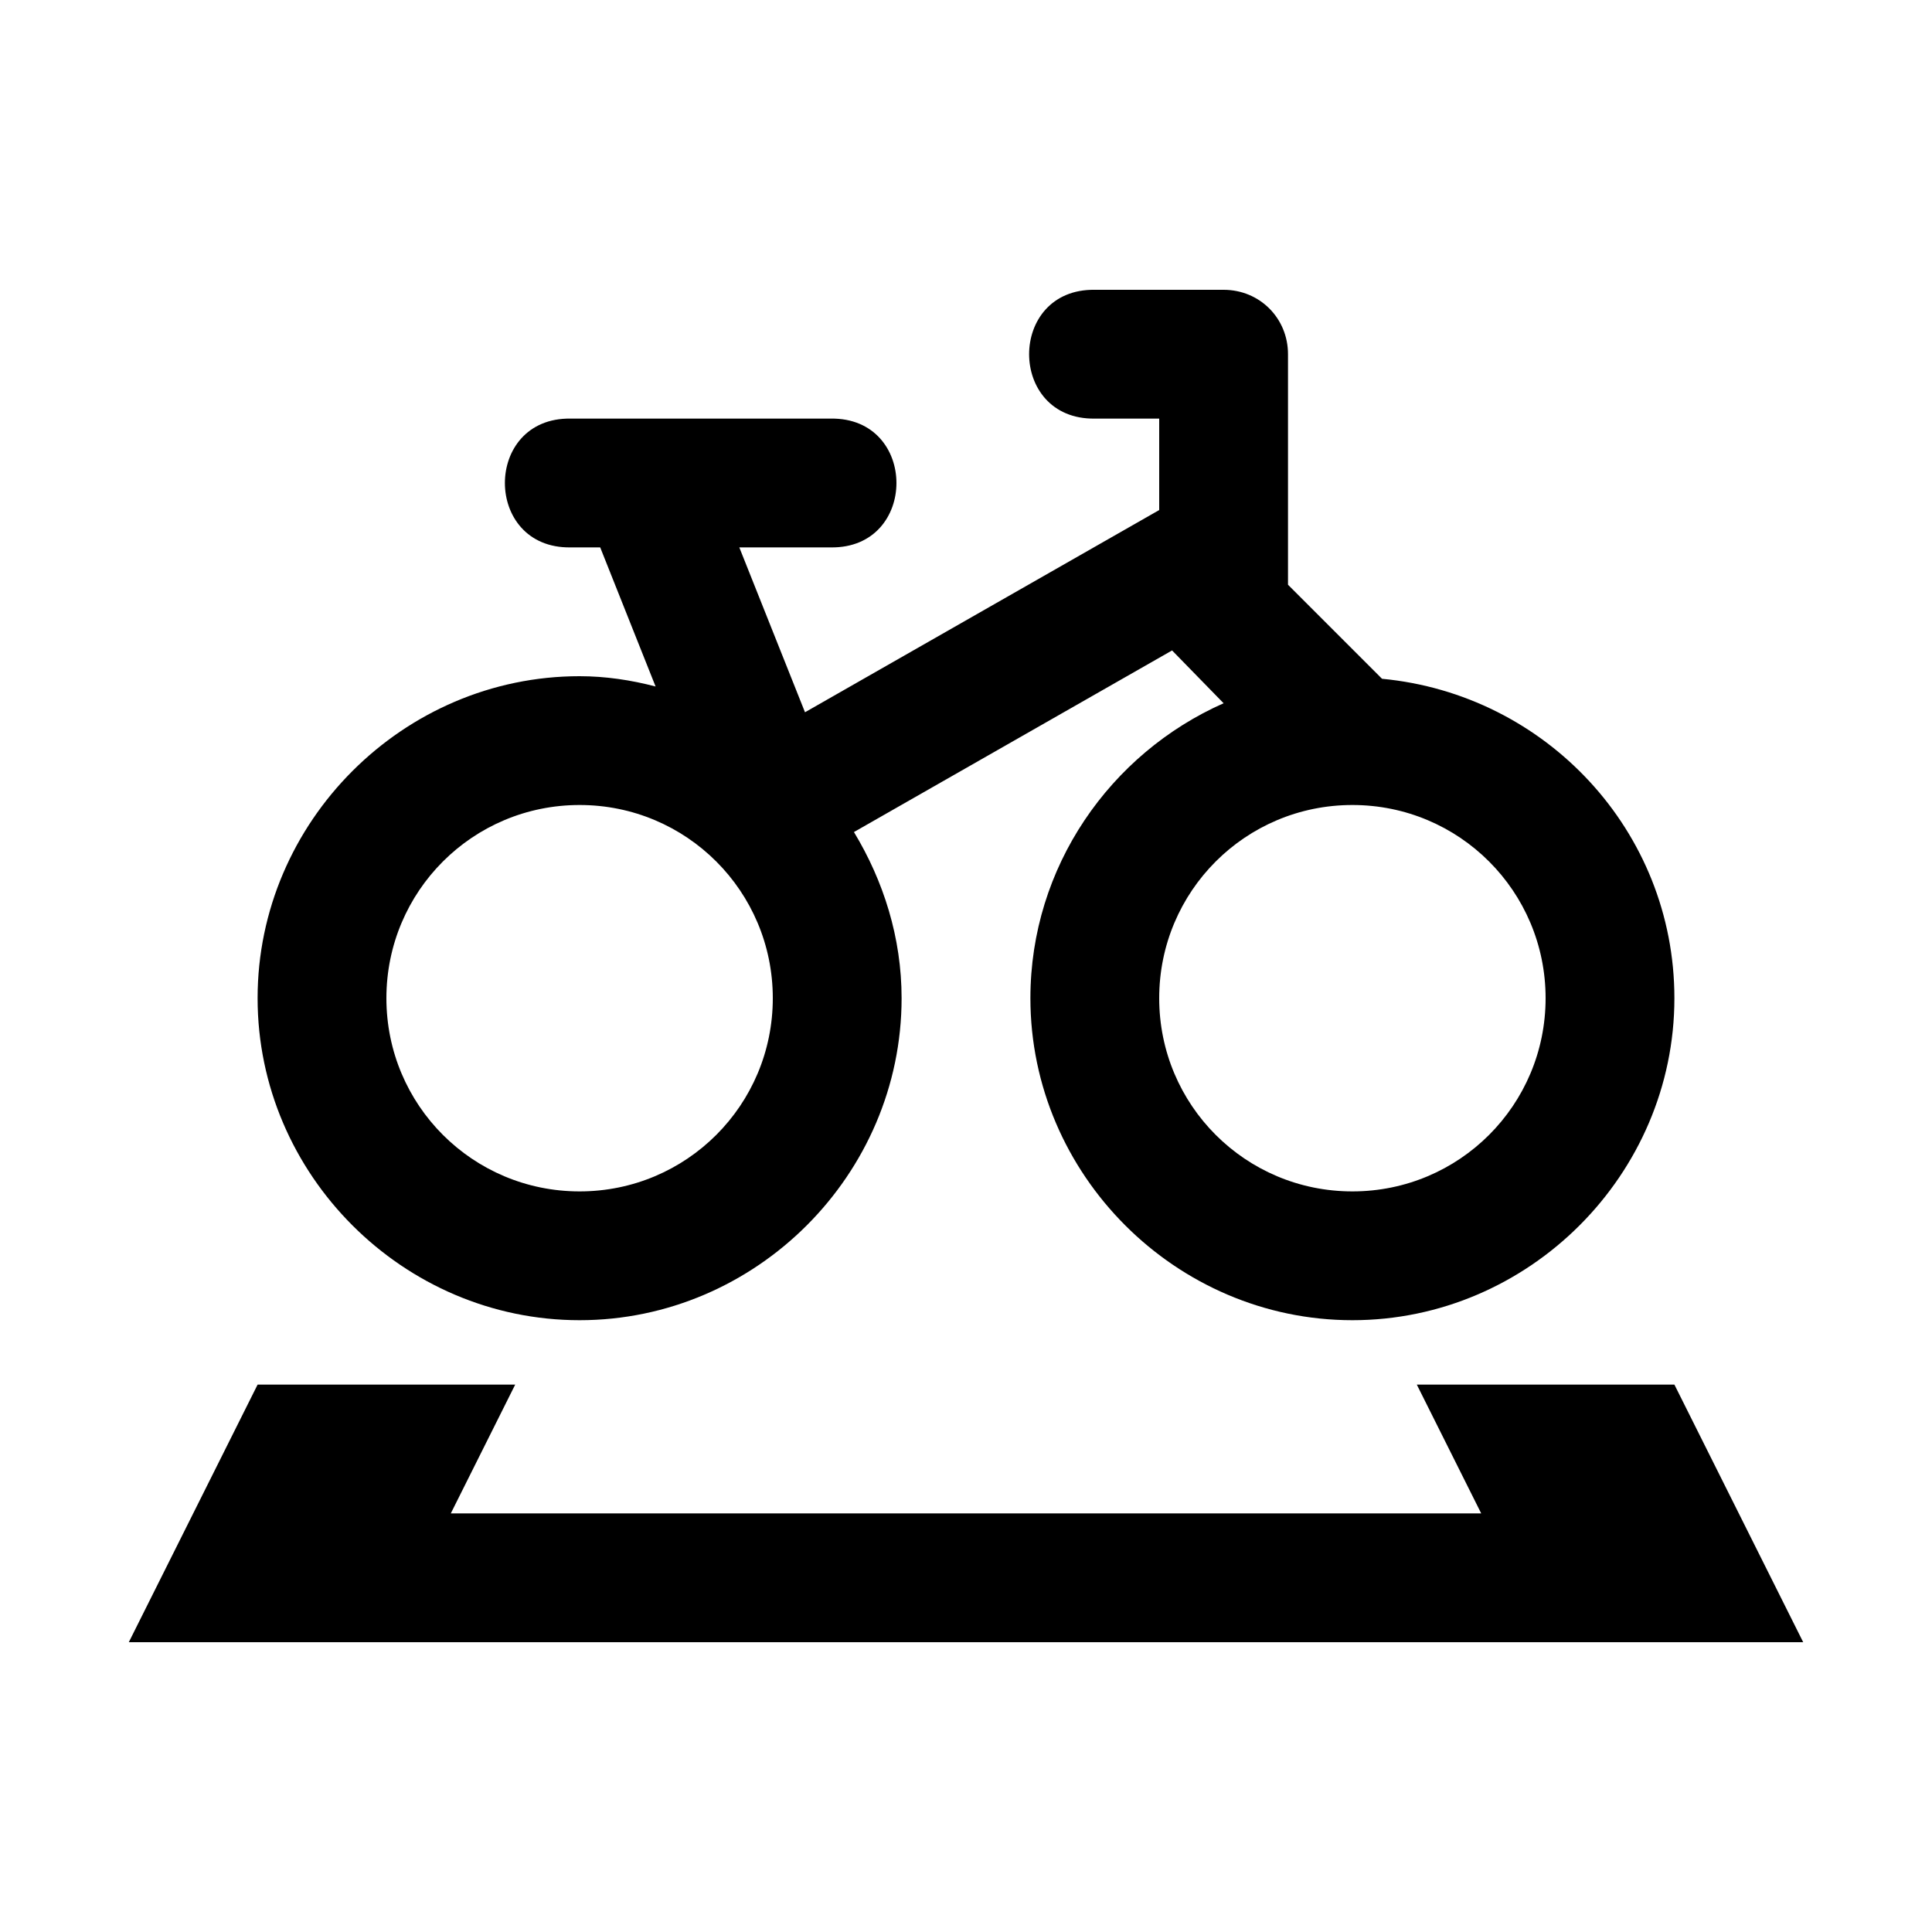 <?xml version="1.0" encoding="UTF-8"?>
<svg width="15" height="15" viewBox="0 0 15 15" xmlns="http://www.w3.org/2000/svg" id="bicycle_parked">
  <path d="M8.5 2.25h1c0.28 0 0.5 0.22 0.5 0.5v1.79l0.73 0.73c1.27 0.12 2.27 1.18 2.27 2.48c0 1.37 -1.13 2.5 -2.5 2.5c-1.37 0 -2.5 -1.13 -2.5 -2.5c0 -1.02 0.62 -1.9 1.5 -2.29l-0.4 -0.41l-2.47 1.41c0.23 0.38 0.37 0.82 0.37 1.29c0 1.37 -1.13 2.5 -2.5 2.5c-1.37 0 -2.5 -1.13 -2.5 -2.5c0 -1.37 1.13 -2.5 2.5 -2.5c0.2 0 0.4 0.03 0.59 0.08l-0.43 -1.08H4.43c-0.68 0.01 -0.68 -1.01 0 -1h2.02c0.68 -0.01 0.68 1.01 0 1H5.74l0.51 1.28l2.75 -1.57v-0.71H8.5c-0.68 0.01 -0.68 -1.01 0 -1zm-4 4c-0.83 0 -1.5 0.67 -1.5 1.5c0 0.83 0.67 1.5 1.5 1.5c0.83 0 1.5 -0.67 1.5 -1.5c0 -0.83 -0.67 -1.5 -1.5 -1.5zm6 0c-0.83 0 -1.5 0.67 -1.5 1.5c0 0.83 0.67 1.5 1.5 1.5c0.83 0 1.5 -0.67 1.5 -1.5c0 -0.83 -0.67 -1.5 -1.5 -1.5zm1 5.5l-0.5 -1h2l1 2H1l1 -2h2l-0.5 1z"/>
</svg>
